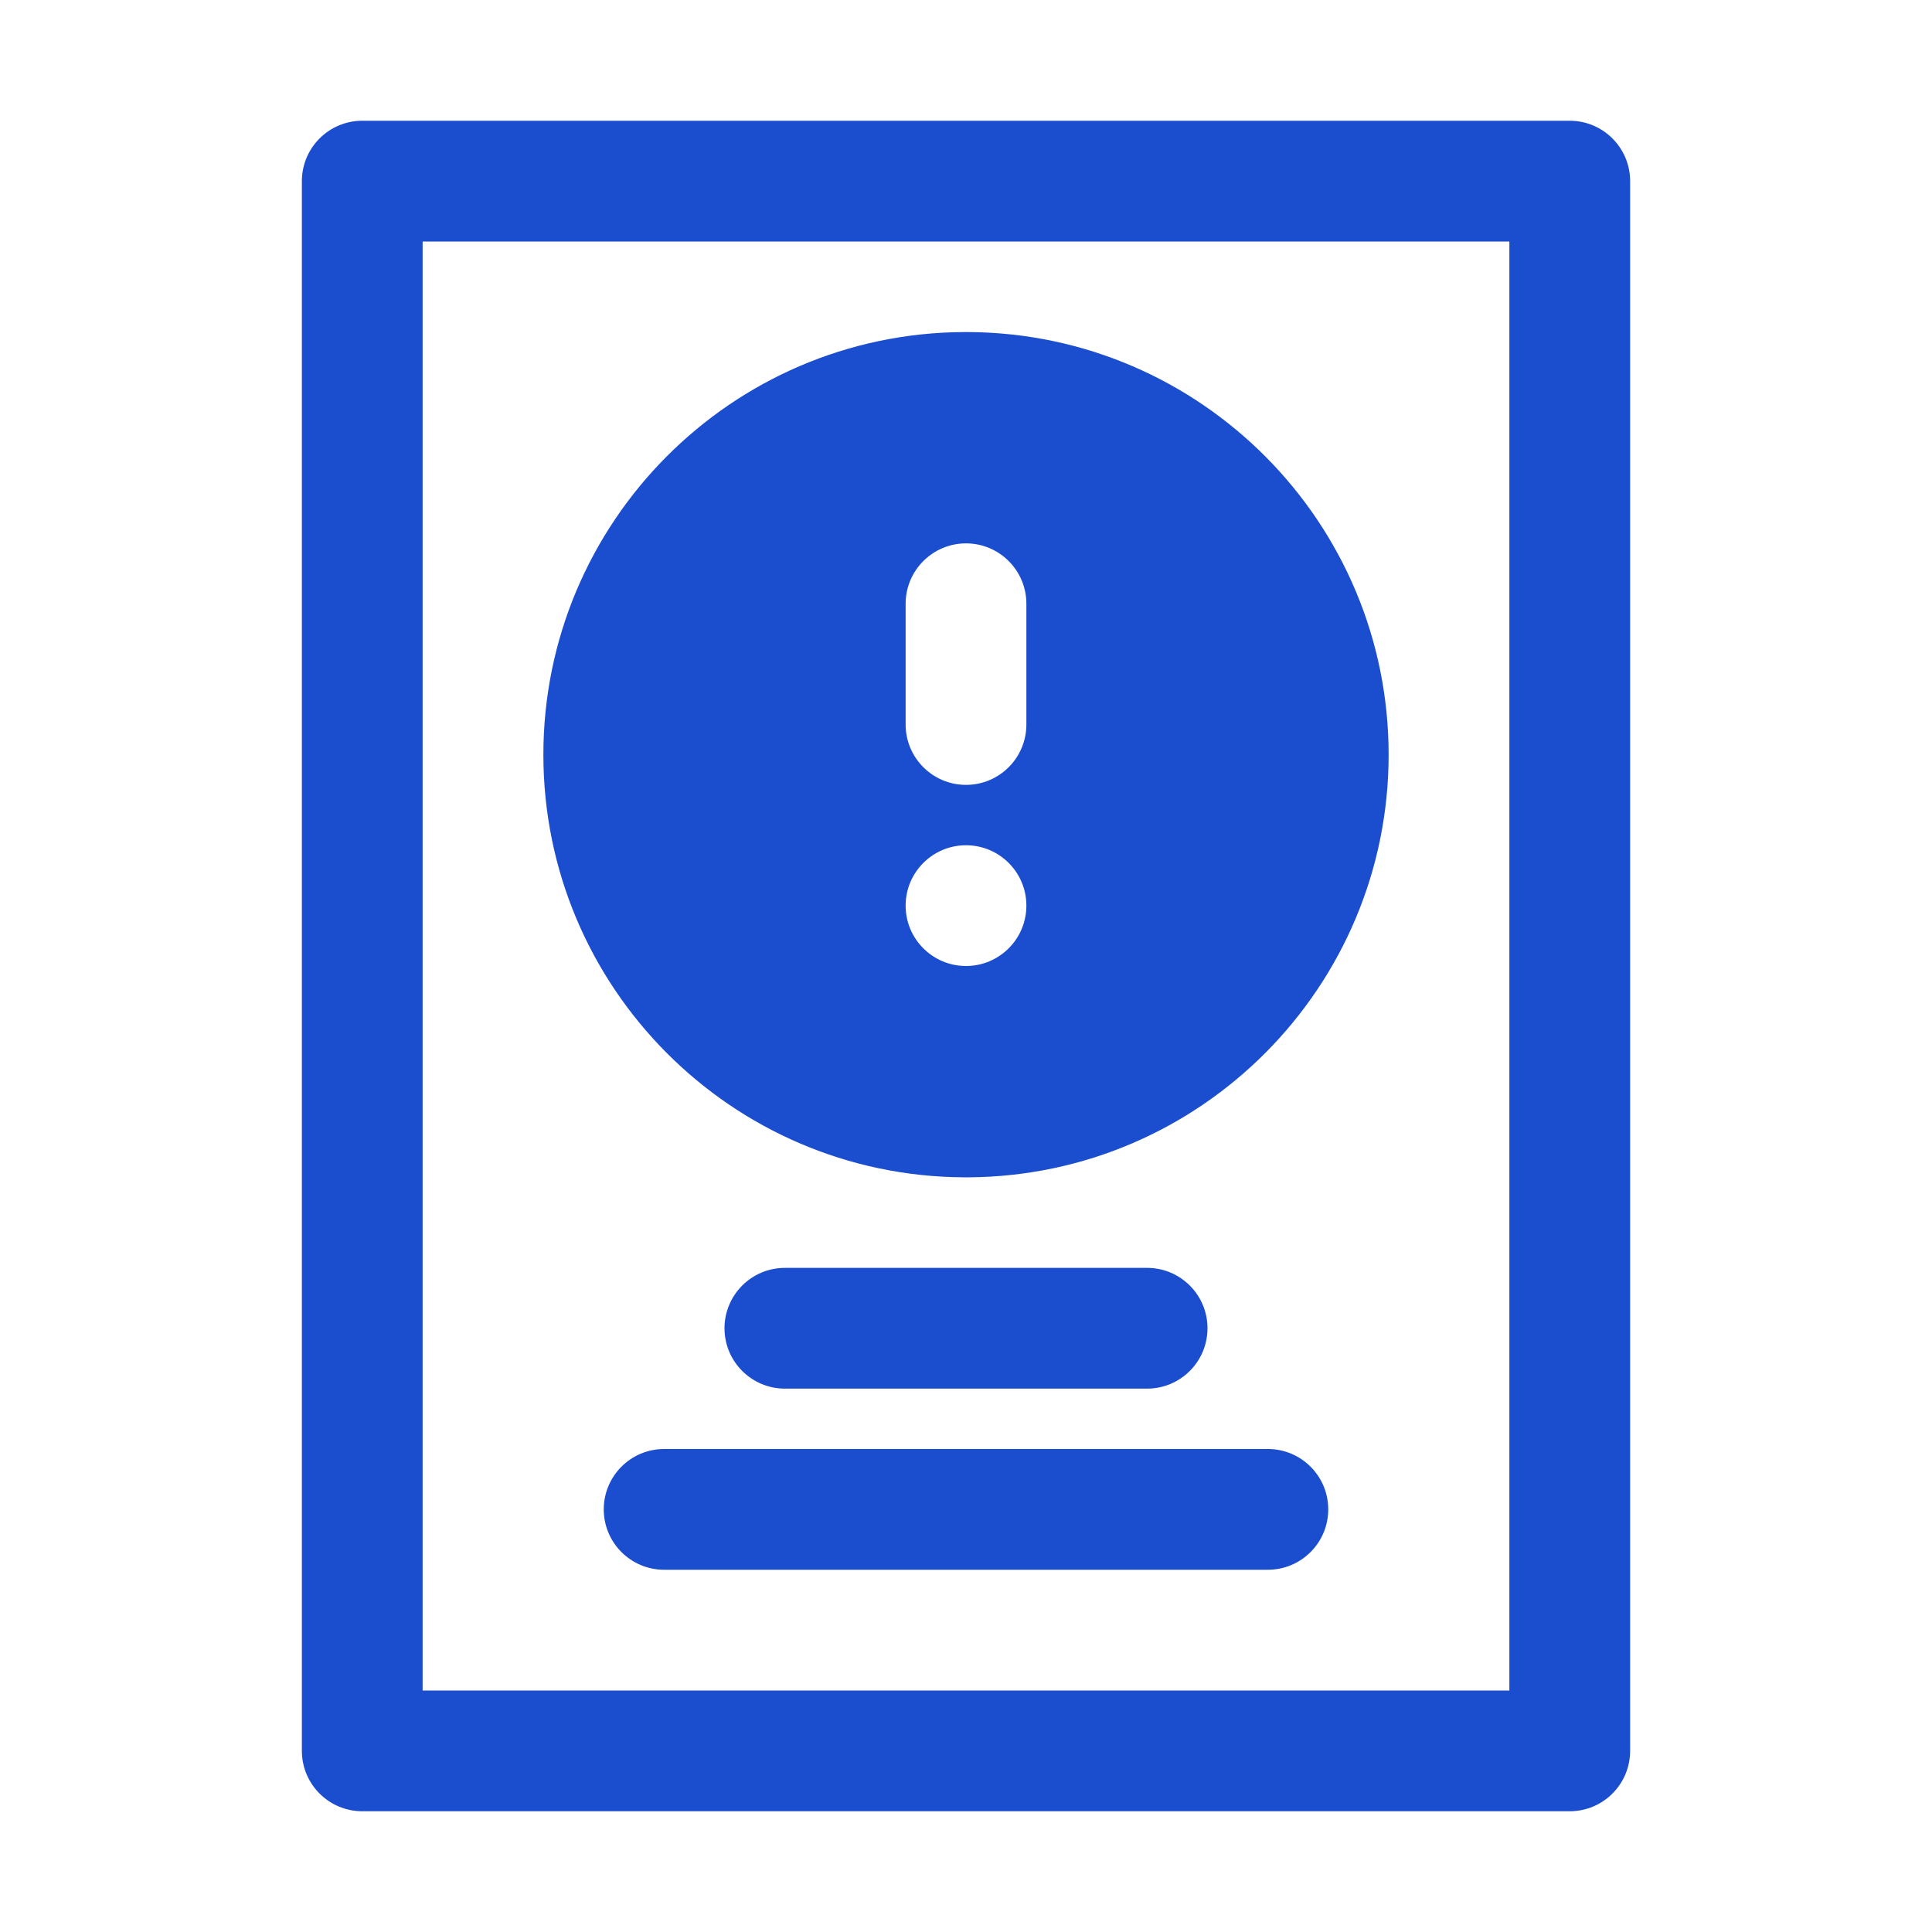 <svg width="32" height="32" viewBox="0 0 32 32" fill="none" xmlns="http://www.w3.org/2000/svg">
<g clip-path="url(#clip0_113_695)">
<path fill-rule="evenodd" clip-rule="evenodd" d="M27 3C27 2.448 26.552 2 26 2H6C5.448 2 5 2.448 5 3V29C5 29.552 5.448 30 6 30H26C26.552 30 27 29.552 27 29V3ZM25 4V28H7V4H25ZM11 26H21C21.552 26 22 25.552 22 25C22 24.448 21.552 24 21 24H11C10.448 24 10 24.448 10 25C10 25.552 10.448 26 11 26ZM13 23H19C19.552 23 20 22.552 20 22C20 21.448 19.552 21 19 21H13C12.448 21 12 21.448 12 22C12 22.552 12.448 23 13 23ZM15.955 19.5H16.045C19.888 19.476 23 16.348 23 12.5C23 8.652 19.888 5.524 16.045 5.5H15.955C12.112 5.524 9 8.652 9 12.5C9 16.348 12.112 19.476 15.955 19.5ZM16 14C16.552 14 17 14.448 17 15C17 15.552 16.552 16 16 16C15.448 16 15 15.552 15 15C15 14.448 15.448 14 16 14ZM15 10V12C15 12.552 15.448 13 16 13C16.552 13 17 12.552 17 12V10C17 9.448 16.552 9 16 9C15.448 9 15 9.448 15 10Z" fill="#1B4DCF"/>
</g>
<defs>
<clipPath id="clip0_113_695">
<rect width="32" height="32" fill="white"/>
</clipPath>
</defs>
</svg>
